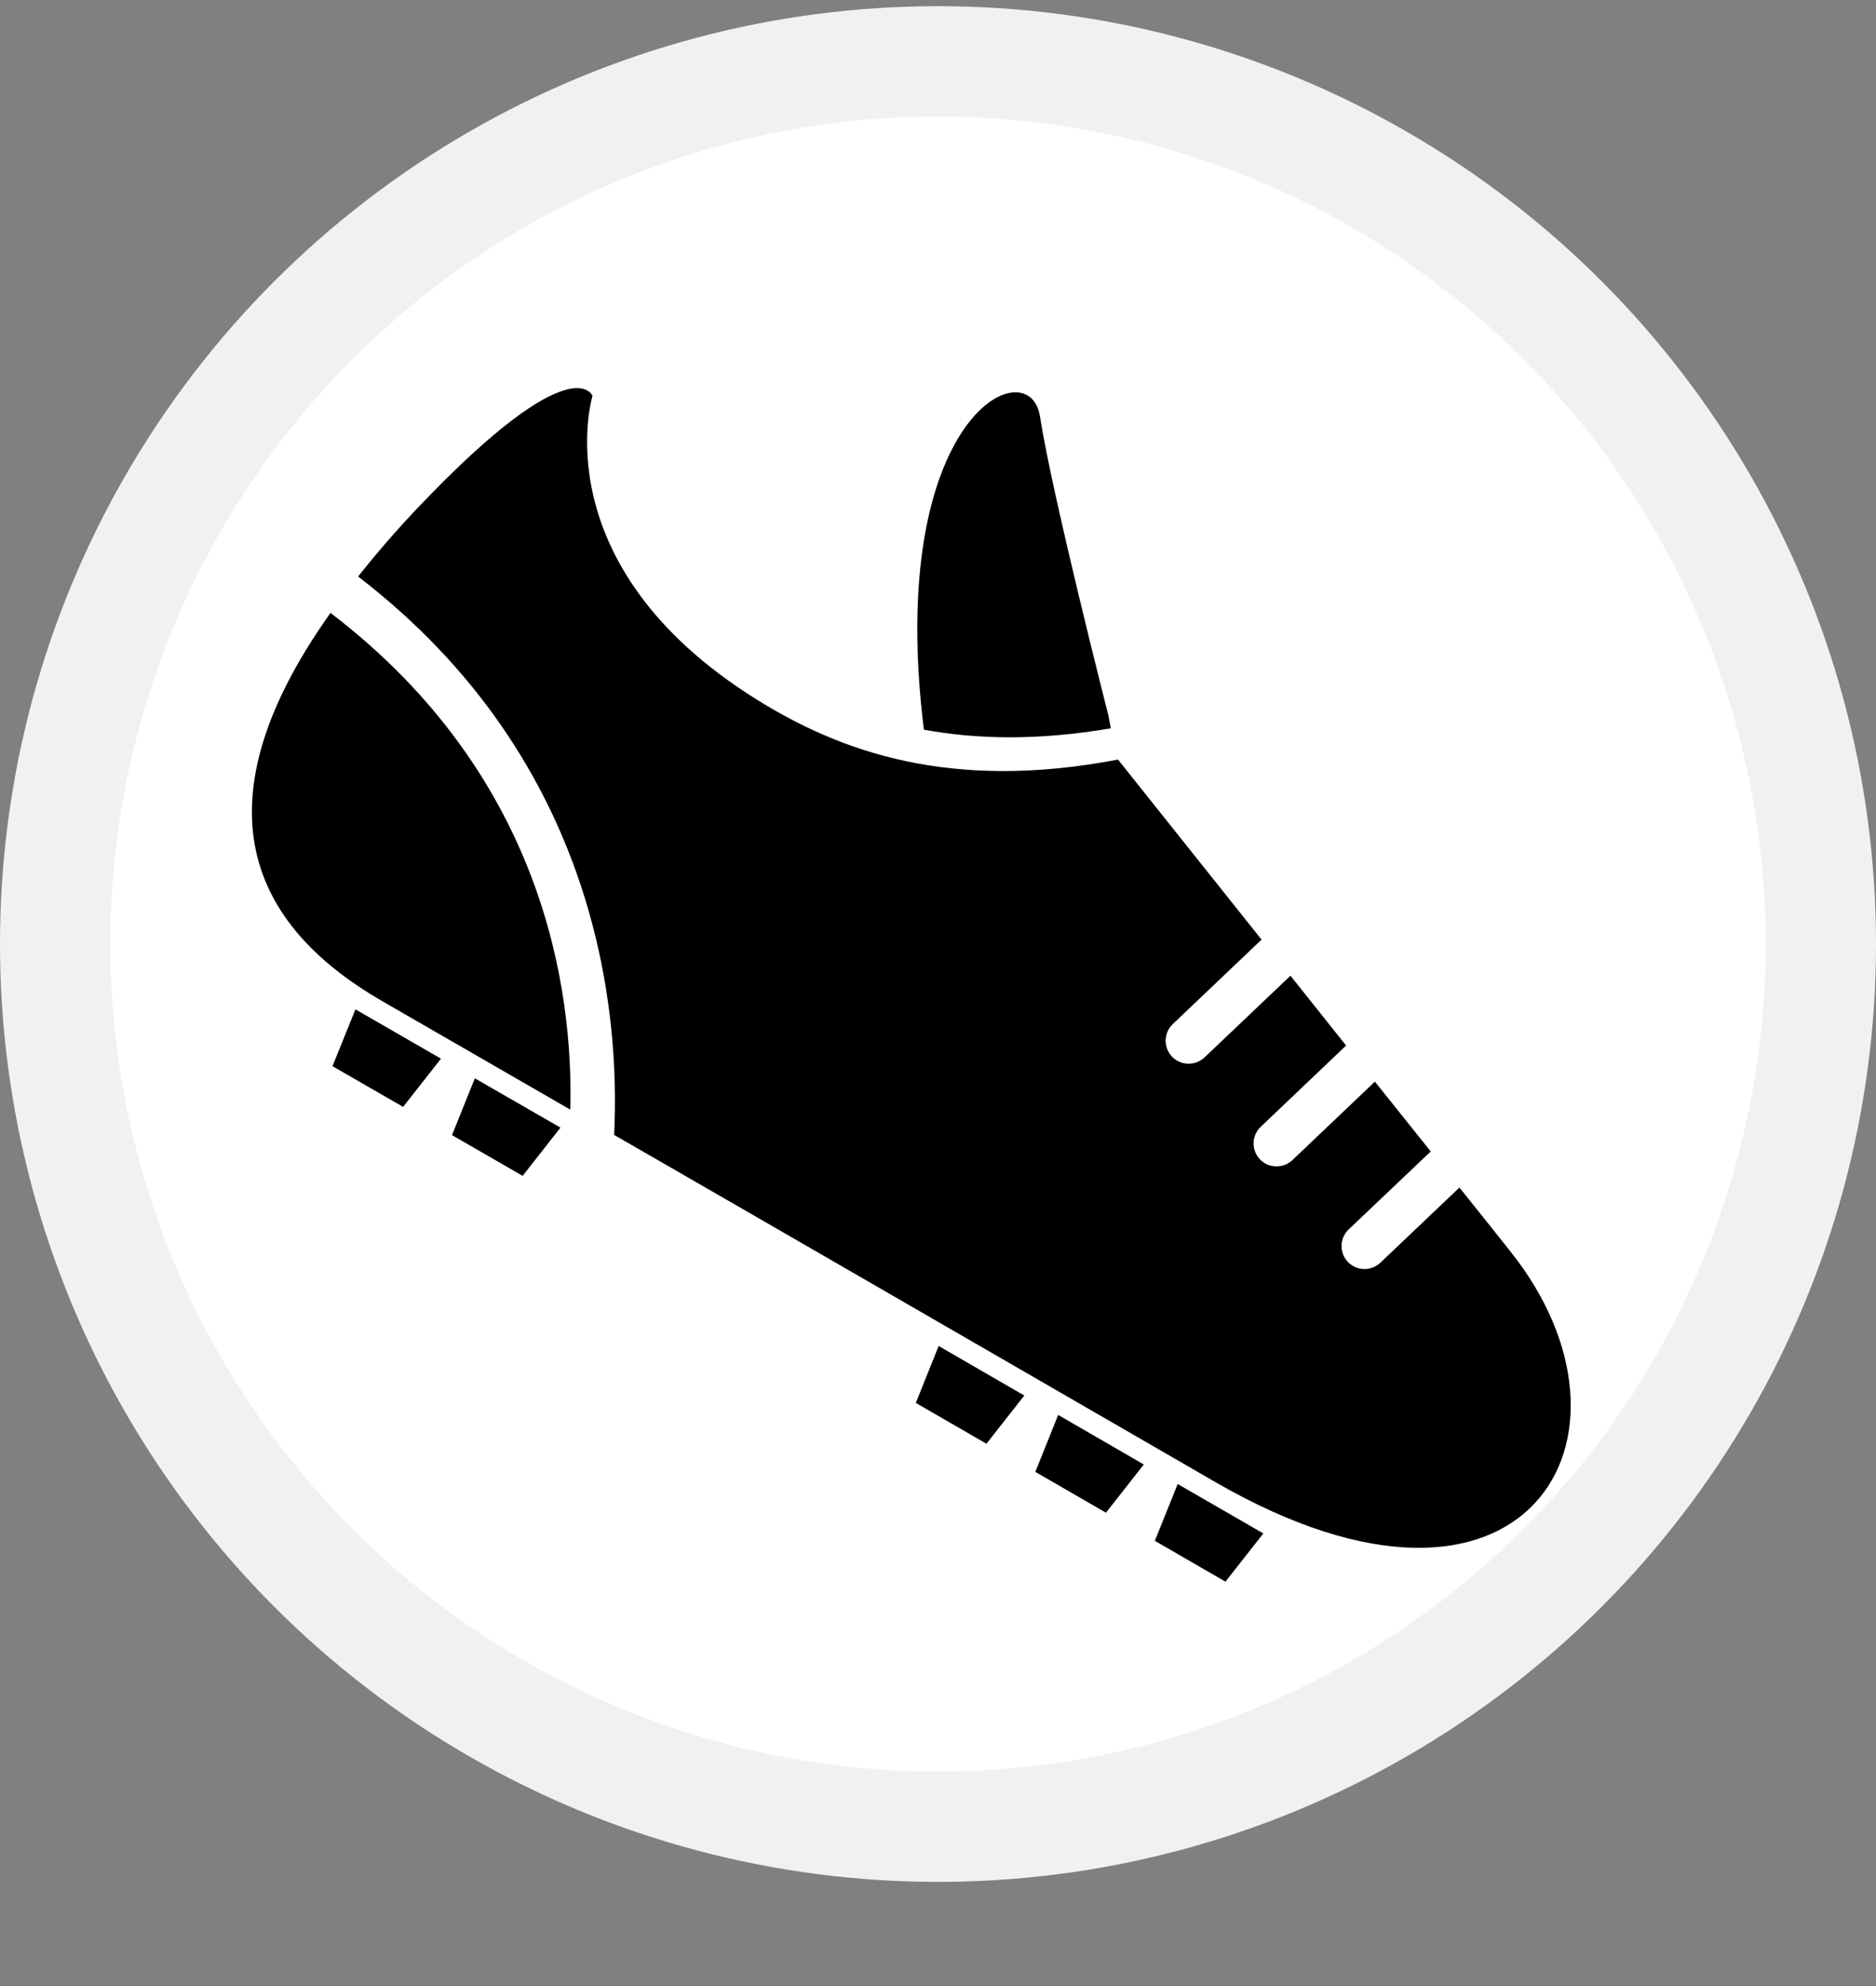 <svg width="17" height="18" viewBox="0 0 17 18" fill="none" xmlns="http://www.w3.org/2000/svg">
<rect x="0" y="0" width="17" height="18" fill="#808080" stroke="none"/>
<circle cx="8.5" cy="8.556" r="8" fill="white" stroke="#F1F1F1"/>
<path d="M2.995 5.555C4.933 7.033 5.196 8.98 5.168 10.057C4.567 9.71 4.134 9.46 3.466 9.075C2.364 8.44 1.698 7.379 2.995 5.555Z" fill="black"/>
<path d="M3.245 5.225C3.409 5.019 3.59 4.807 3.804 4.583C5.197 3.123 5.369 3.588 5.369 3.588C5.369 3.588 4.902 5.12 6.857 6.34C7.606 6.807 8.605 7.177 10.131 6.884C10.131 6.884 10.722 7.625 11.432 8.516L10.628 9.281C10.544 9.361 10.541 9.493 10.62 9.576C10.634 9.591 10.65 9.603 10.667 9.613C10.745 9.658 10.846 9.648 10.915 9.584L11.694 8.843C11.861 9.052 12.03 9.266 12.198 9.476L11.425 10.212C11.341 10.291 11.338 10.423 11.417 10.507C11.431 10.522 11.447 10.534 11.464 10.544C11.542 10.588 11.643 10.579 11.712 10.514L12.459 9.803C12.637 10.025 12.806 10.237 12.965 10.436L12.222 11.142C12.138 11.222 12.135 11.354 12.214 11.437C12.228 11.452 12.244 11.464 12.261 11.474C12.339 11.519 12.44 11.509 12.509 11.444L13.225 10.763C13.415 10.999 13.576 11.202 13.687 11.342C15.021 13.015 13.831 15.059 11.016 13.434C8.717 12.106 7.109 11.175 5.98 10.525C5.83 10.438 5.694 10.36 5.565 10.286C5.62 9.18 5.429 6.903 3.245 5.225Z" fill="black"/>
<path d="M9.424 3.774C9.535 4.49 10.045 6.488 10.045 6.488L10.066 6.601C9.409 6.713 8.852 6.702 8.372 6.613C8.021 3.772 9.328 3.156 9.424 3.774Z" fill="black"/>
<path d="M11.105 14.335L10.465 13.965L10.672 13.45L11.448 13.898L11.105 14.335Z" fill="black"/>
<path d="M10.022 13.71L9.382 13.34L9.589 12.824L10.365 13.273L10.022 13.71Z" fill="black"/>
<path d="M8.939 13.085L8.299 12.715L8.506 12.199L9.282 12.648L8.939 13.085Z" fill="black"/>
<path d="M4.736 10.657L4.096 10.288L4.303 9.773L5.079 10.22L4.736 10.657Z" fill="black"/>
<path d="M3.653 10.032L3.013 9.663L3.221 9.148L3.996 9.595L3.653 10.032Z" fill="black"/>
</svg>
